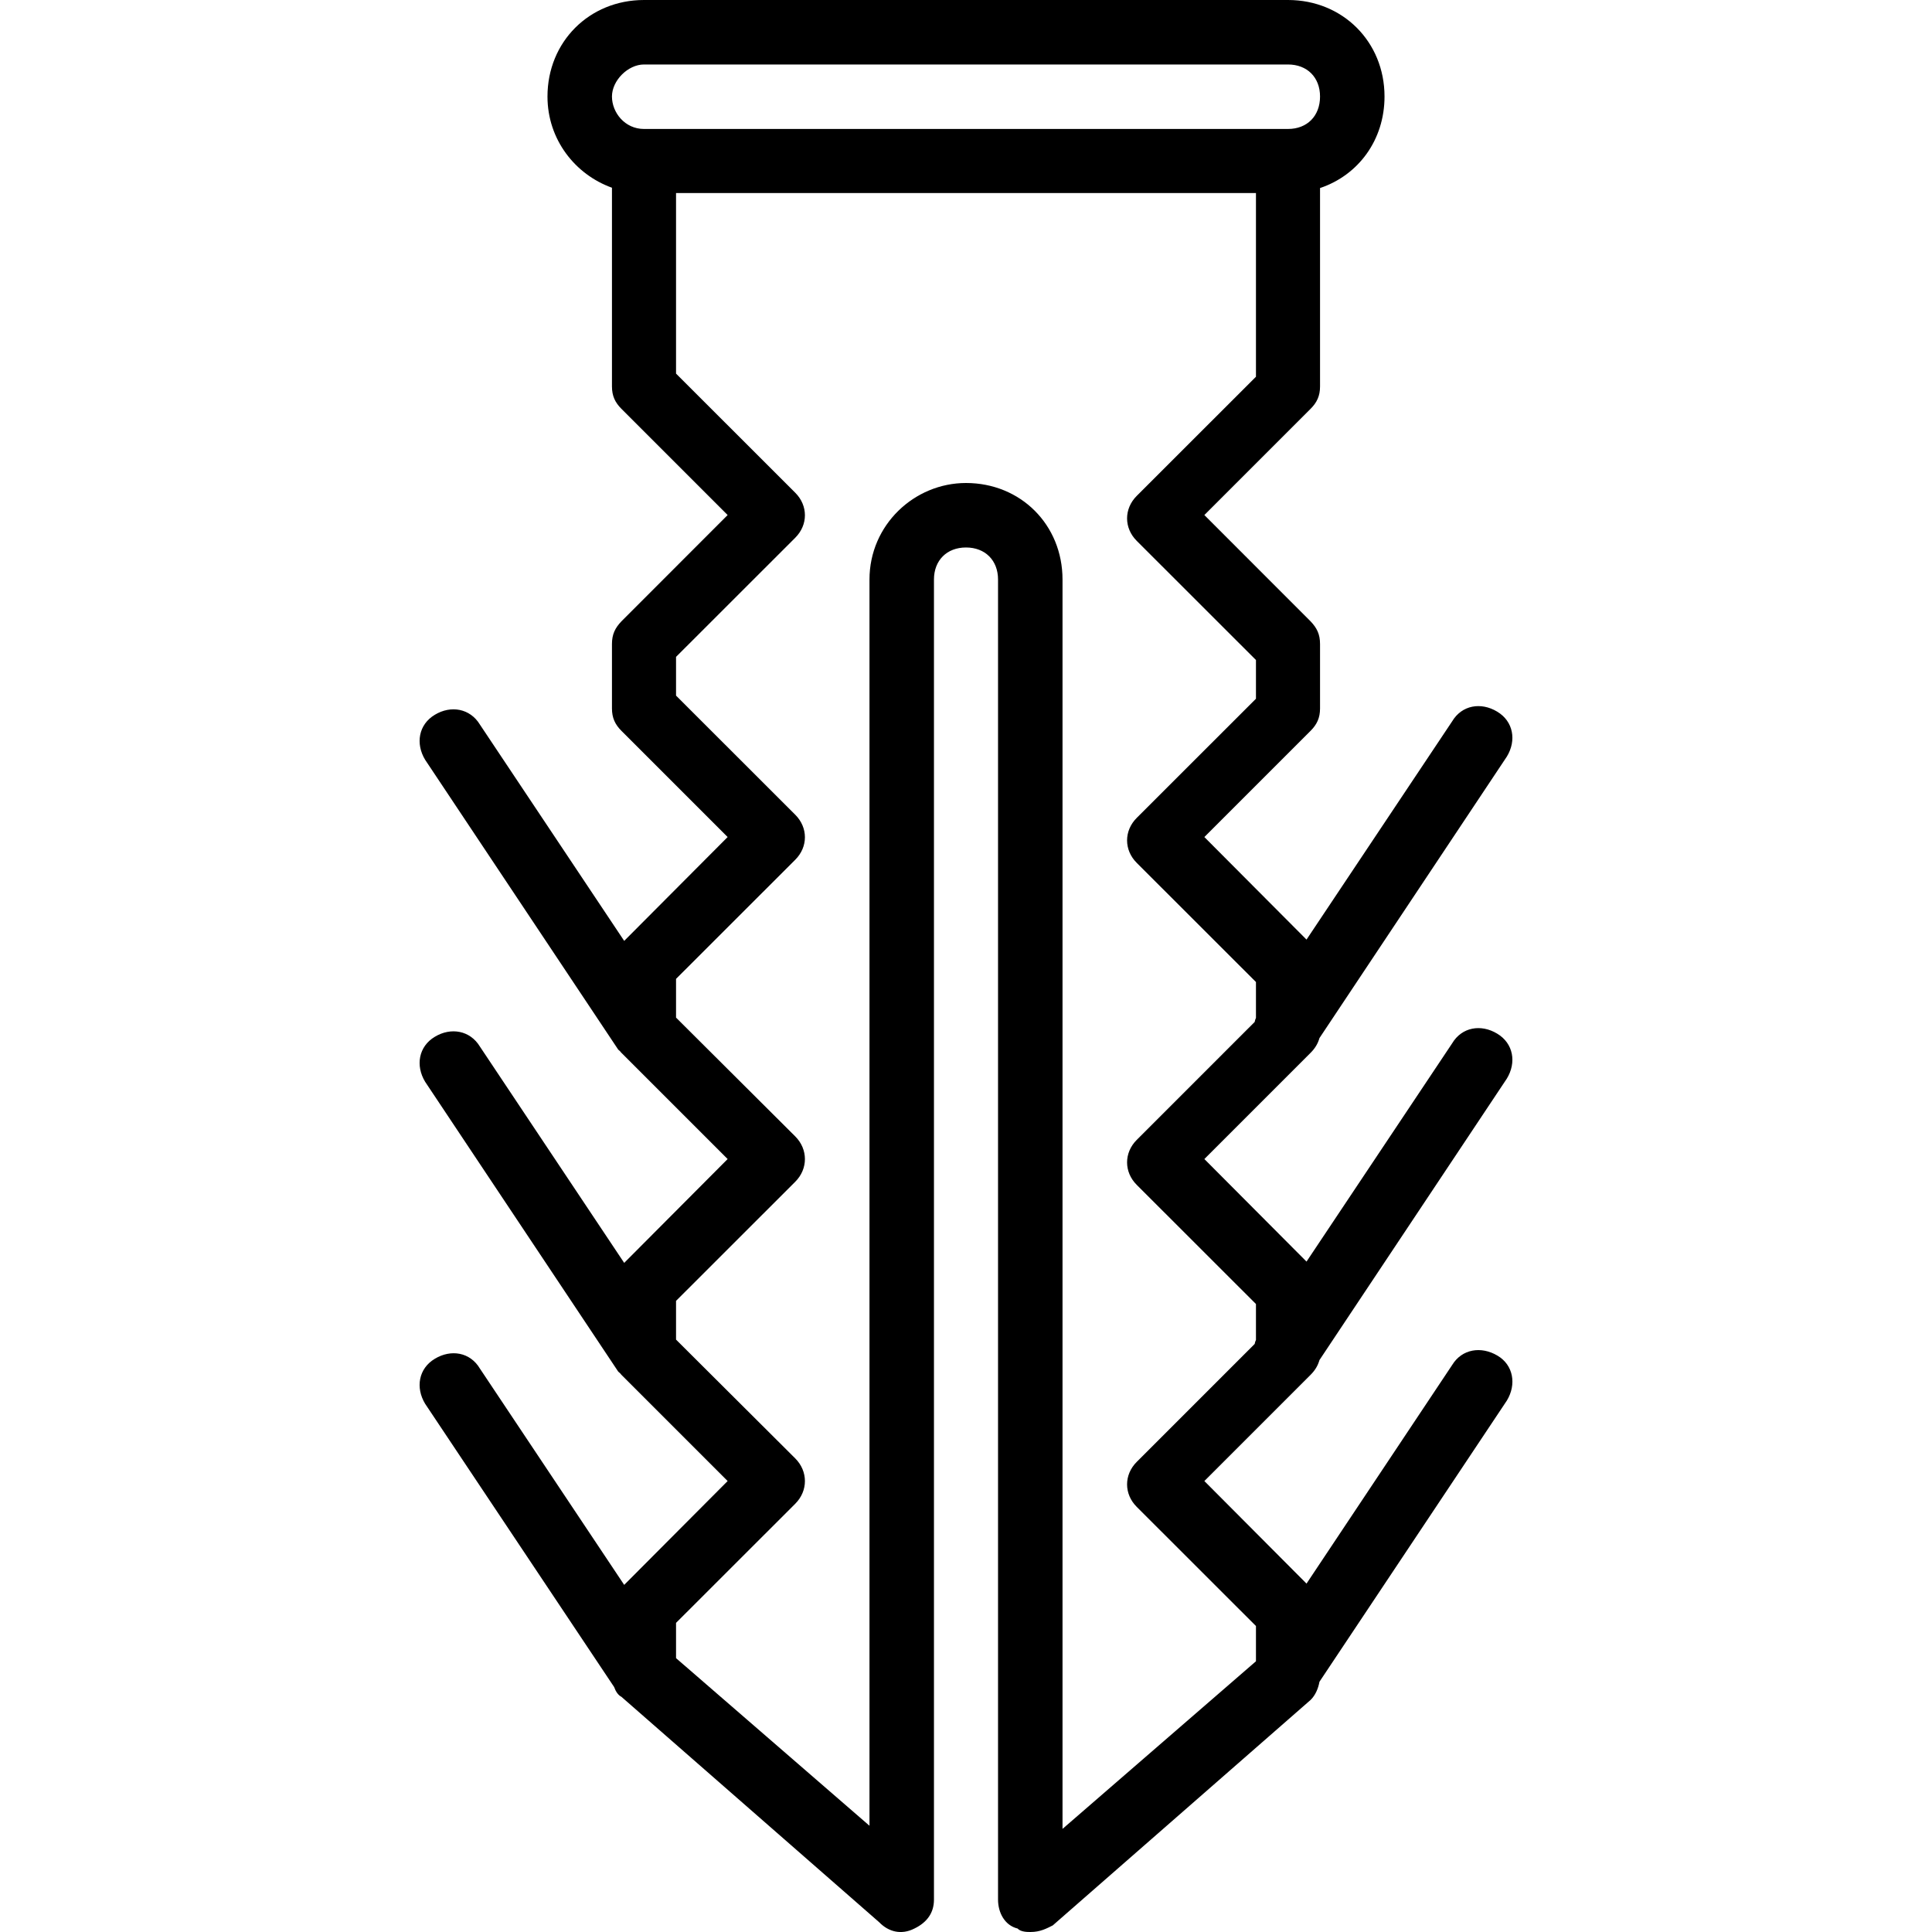 <svg xmlns="http://www.w3.org/2000/svg" width="32" height="32" viewBox="0 0 24 24">
    <path d="M 16.281 17.078 C 16.336 17.023 16.371 16.965 16.391 16.895 L 18.719 13.398 C 18.84 13.199 18.801 12.961 18.598 12.84 C 18.398 12.719 18.16 12.758 18.039 12.961 L 16.23 15.672 L 14.961 14.398 L 16.281 13.078 C 16.336 13.023 16.371 12.965 16.391 12.895 L 18.719 9.398 C 18.84 9.199 18.801 8.961 18.598 8.84 C 18.398 8.719 18.16 8.758 18.039 8.961 L 16.23 11.672 L 14.961 10.398 L 16.281 9.078 C 16.359 9 16.398 8.918 16.398 8.801 L 16.398 8 C 16.398 7.879 16.359 7.801 16.281 7.719 L 14.961 6.398 L 16.281 5.078 C 16.359 5 16.398 4.918 16.398 4.801 L 16.398 2.336 C 16.875 2.176 17.199 1.738 17.199 1.199 C 17.199 0.52 16.68 0 16 0 L 8 0 C 7.32 0 6.801 0.52 6.801 1.199 C 6.801 1.734 7.145 2.168 7.602 2.332 L 7.602 4.801 C 7.602 4.918 7.641 5 7.719 5.078 L 9.039 6.398 L 7.719 7.719 C 7.641 7.801 7.602 7.879 7.602 8 L 7.602 8.801 C 7.602 8.918 7.641 9 7.719 9.078 L 9.039 10.398 L 7.754 11.688 L 5.961 9 C 5.84 8.801 5.602 8.758 5.402 8.879 C 5.199 9 5.16 9.238 5.281 9.438 L 7.68 13.039 C 7.688 13.047 7.695 13.051 7.703 13.059 C 7.707 13.066 7.715 13.074 7.719 13.078 L 9.039 14.398 L 7.754 15.688 L 5.961 13 C 5.84 12.801 5.602 12.758 5.402 12.879 C 5.199 13 5.16 13.238 5.281 13.438 L 7.68 17.039 C 7.688 17.047 7.695 17.051 7.703 17.059 C 7.707 17.066 7.715 17.07 7.719 17.078 L 9.039 18.398 L 7.754 19.688 L 5.961 17 C 5.84 16.797 5.602 16.758 5.402 16.879 C 5.199 17 5.16 17.238 5.281 17.438 L 7.629 20.957 C 7.648 21.012 7.68 21.059 7.719 21.078 L 10.922 23.879 C 11.039 24 11.199 24.039 11.359 23.957 C 11.52 23.879 11.602 23.758 11.602 23.598 L 11.602 7.199 C 11.602 6.961 11.762 6.801 12 6.801 C 12.238 6.801 12.398 6.961 12.398 7.199 L 12.398 23.598 C 12.398 23.758 12.48 23.918 12.641 23.957 C 12.68 24 12.762 24 12.801 24 C 12.922 24 13 23.957 13.078 23.918 L 16.281 21.117 C 16.34 21.059 16.375 20.977 16.391 20.891 L 18.719 17.398 C 18.84 17.199 18.801 16.957 18.602 16.84 C 18.398 16.719 18.16 16.758 18.039 16.957 L 16.23 19.672 L 14.961 18.398 Z M 8 0.801 L 16 0.801 C 16.238 0.801 16.398 0.961 16.398 1.199 C 16.398 1.441 16.238 1.602 16 1.602 L 8 1.602 C 7.762 1.602 7.602 1.398 7.602 1.199 C 7.602 1 7.801 0.801 8 0.801 Z M 15.602 20.199 L 15.602 20.637 L 13.199 22.719 L 13.199 7.199 C 13.199 6.52 12.68 6 12 6 C 11.359 6 10.801 6.52 10.801 7.199 L 10.801 22.68 L 8.398 20.598 L 8.398 20.16 L 9.879 18.68 C 10.039 18.52 10.039 18.277 9.879 18.117 L 8.398 16.641 L 8.398 16.16 L 9.879 14.68 C 10.039 14.52 10.039 14.277 9.879 14.117 L 8.398 12.641 L 8.398 12.16 L 9.879 10.68 C 10.039 10.52 10.039 10.281 9.879 10.121 L 8.398 8.641 L 8.398 8.16 L 9.879 6.68 C 10.039 6.52 10.039 6.281 9.879 6.121 L 8.398 4.641 L 8.398 2.398 L 15.602 2.398 L 15.602 4.68 L 14.121 6.16 C 13.961 6.32 13.961 6.559 14.121 6.719 L 15.602 8.199 L 15.602 8.68 L 14.121 10.16 C 13.961 10.32 13.961 10.559 14.121 10.719 L 15.602 12.199 L 15.602 12.645 C 15.594 12.66 15.59 12.676 15.586 12.695 L 14.121 14.16 C 13.961 14.32 13.961 14.559 14.121 14.719 L 15.602 16.199 L 15.602 16.645 C 15.594 16.66 15.59 16.676 15.586 16.695 L 14.121 18.16 C 13.961 18.32 13.961 18.559 14.121 18.719 Z M 15.602 20.199"/>
</svg>
